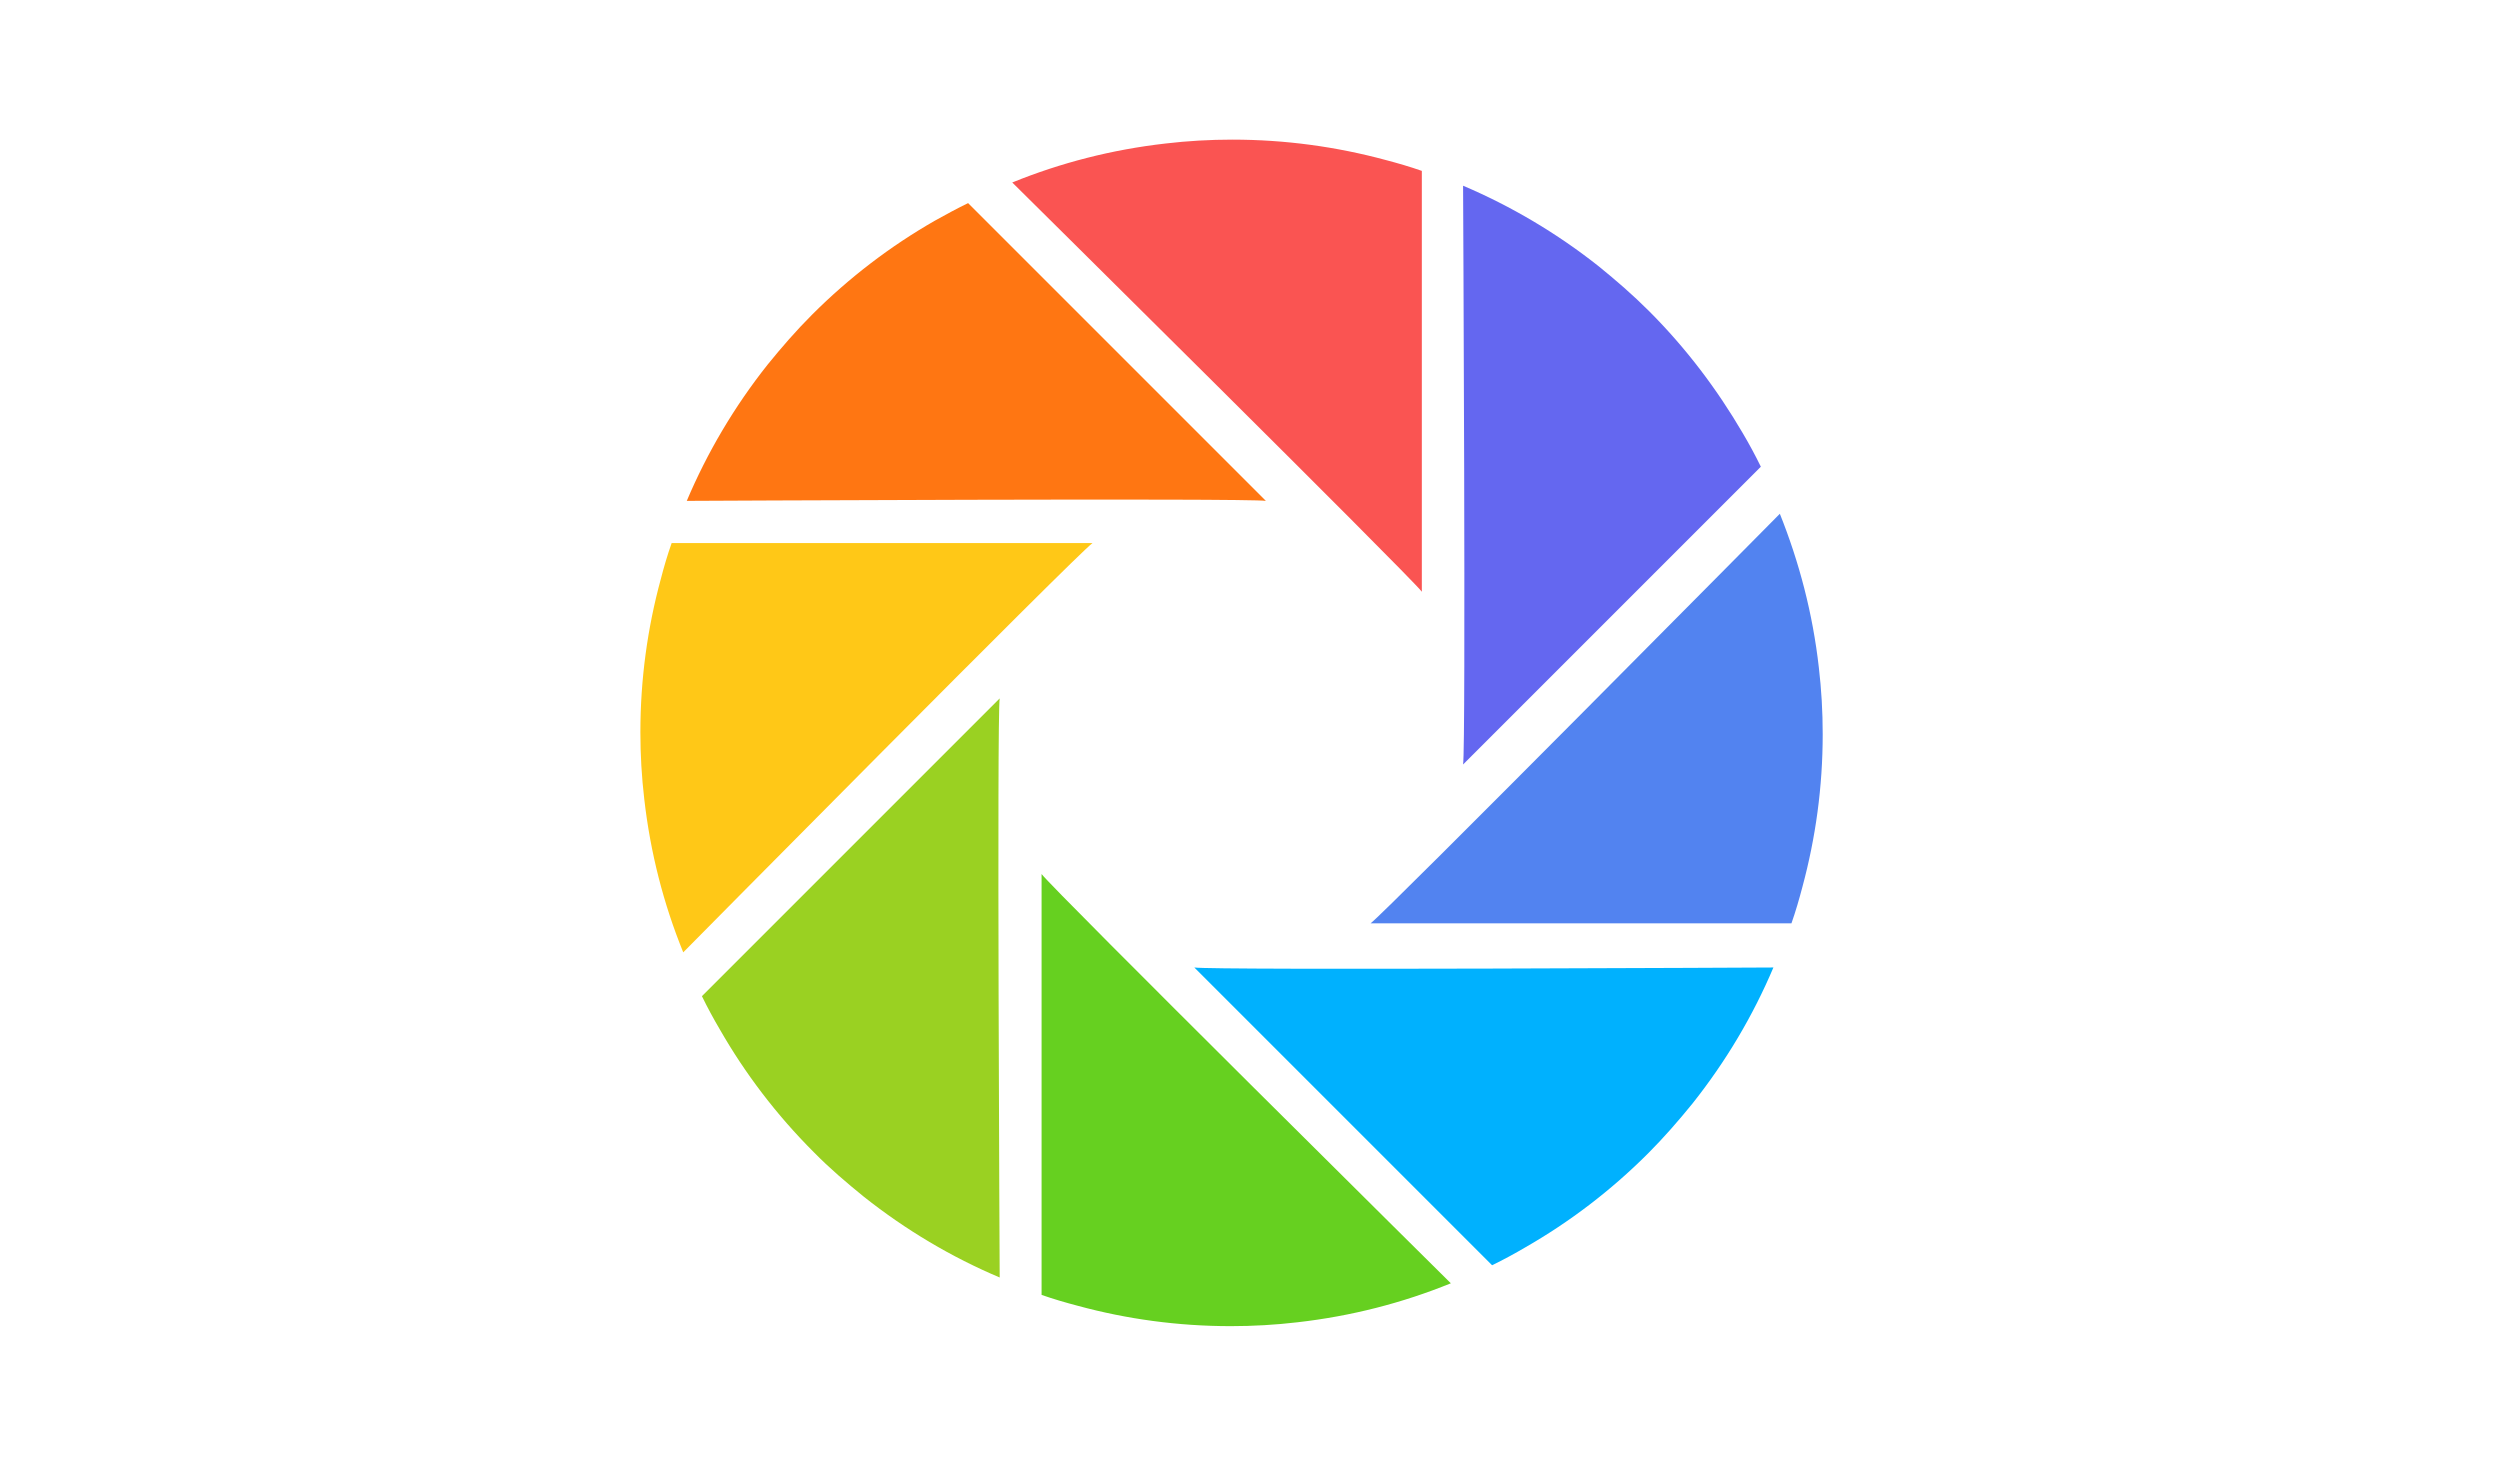 <?xml version="1.0" standalone="no"?><!DOCTYPE svg PUBLIC "-//W3C//DTD SVG 1.1//EN" "http://www.w3.org/Graphics/SVG/1.1/DTD/svg11.dtd"><svg t="1499050799105" class="icon" style="" viewBox="0 0 1755 1024" version="1.1" xmlns="http://www.w3.org/2000/svg" p-id="1457" xmlns:xlink="http://www.w3.org/1999/xlink" width="342.773" height="200"><defs><style type="text/css"></style></defs><path d="M865.11 98.018c-15.836 0-31.444 0.905-46.827 2.714-37.779 4.298-73.747 13.573-107.681 27.373 0 0 280.058 277.118 287.524 287.299v-295.442c-8.37-2.941-16.965-5.43-25.562-7.69-34.385-9.274-70.354-14.252-107.454-14.252z" fill="#FA5452" p-id="1458"></path><path d="M1157.611 218.367c-11.312-11.312-23.073-21.489-35.064-31.219-29.634-23.526-61.984-42.529-95.465-56.781 0 0 2.037 393.845 0 406.289l209.026-209.026c-3.846-7.917-8.144-15.836-12.669-23.526-17.872-30.539-39.589-59.496-65.83-85.737z" fill="#6467F0" p-id="1459"></path><path d="M1249.455 360.66s-277.118 280.058-287.299 287.524h295.442c2.941-8.37 5.43-16.965 7.69-25.562 9.274-34.385 14.252-70.129 14.252-107.227 0-15.836-0.905-31.444-2.714-46.827-4.298-38.006-13.799-73.974-27.373-107.906z" fill="#5283F0" p-id="1460"></path><path d="M838.415 679.175l209.026 209.026c7.917-3.846 15.836-8.144 23.526-12.669 30.765-17.645 59.721-39.589 85.964-65.83 11.086-11.086 21.489-23.073 31.219-35.064 23.526-29.634 42.529-61.757 56.781-95.465 0 0-393.845 2.037-406.515 0z" fill="#00B1FE" p-id="1461"></path><path d="M731.189 613.573v295.442c8.37 2.941 16.965 5.43 25.562 7.69 34.158 9.274 70.129 14.252 107.227 14.252 15.836 0 31.444-0.905 46.827-2.714 37.779-4.298 73.747-13.573 107.681-27.373 0 0-279.833-277.118-287.299-287.299z" fill="#66D020" p-id="1462"></path><path d="M701.78 490.284l-209.026 209.026c3.846 7.917 8.144 15.836 12.669 23.526 17.645 30.765 39.589 59.721 65.83 85.964 11.086 11.312 23.073 21.489 35.064 31.219 29.634 23.526 61.757 42.529 95.465 56.781 0-0.226-2.037-394.074 0-406.515z" fill="#9AD122" p-id="1463"></path><path d="M463.799 406.808c-9.274 34.158-14.252 70.129-14.252 107.227 0 15.836 0.905 31.444 2.714 46.827 4.298 37.779 13.573 73.747 27.373 107.681 0 0 276.891-280.058 287.299-287.299h-295.442c-2.941 8.37-5.43 16.739-7.69 25.562z" fill="#FFC817" p-id="1464"></path><path d="M656.084 155.026c-30.765 17.645-59.721 39.589-85.964 65.83-11.312 11.312-21.489 23.073-31.219 35.064-23.526 29.634-42.529 61.984-56.781 95.691 0 0 393.845-2.037 406.515 0l-209.026-209.026c-7.917 3.846-15.836 8.144-23.526 12.441z" fill="#FF7612" p-id="1465"></path></svg>